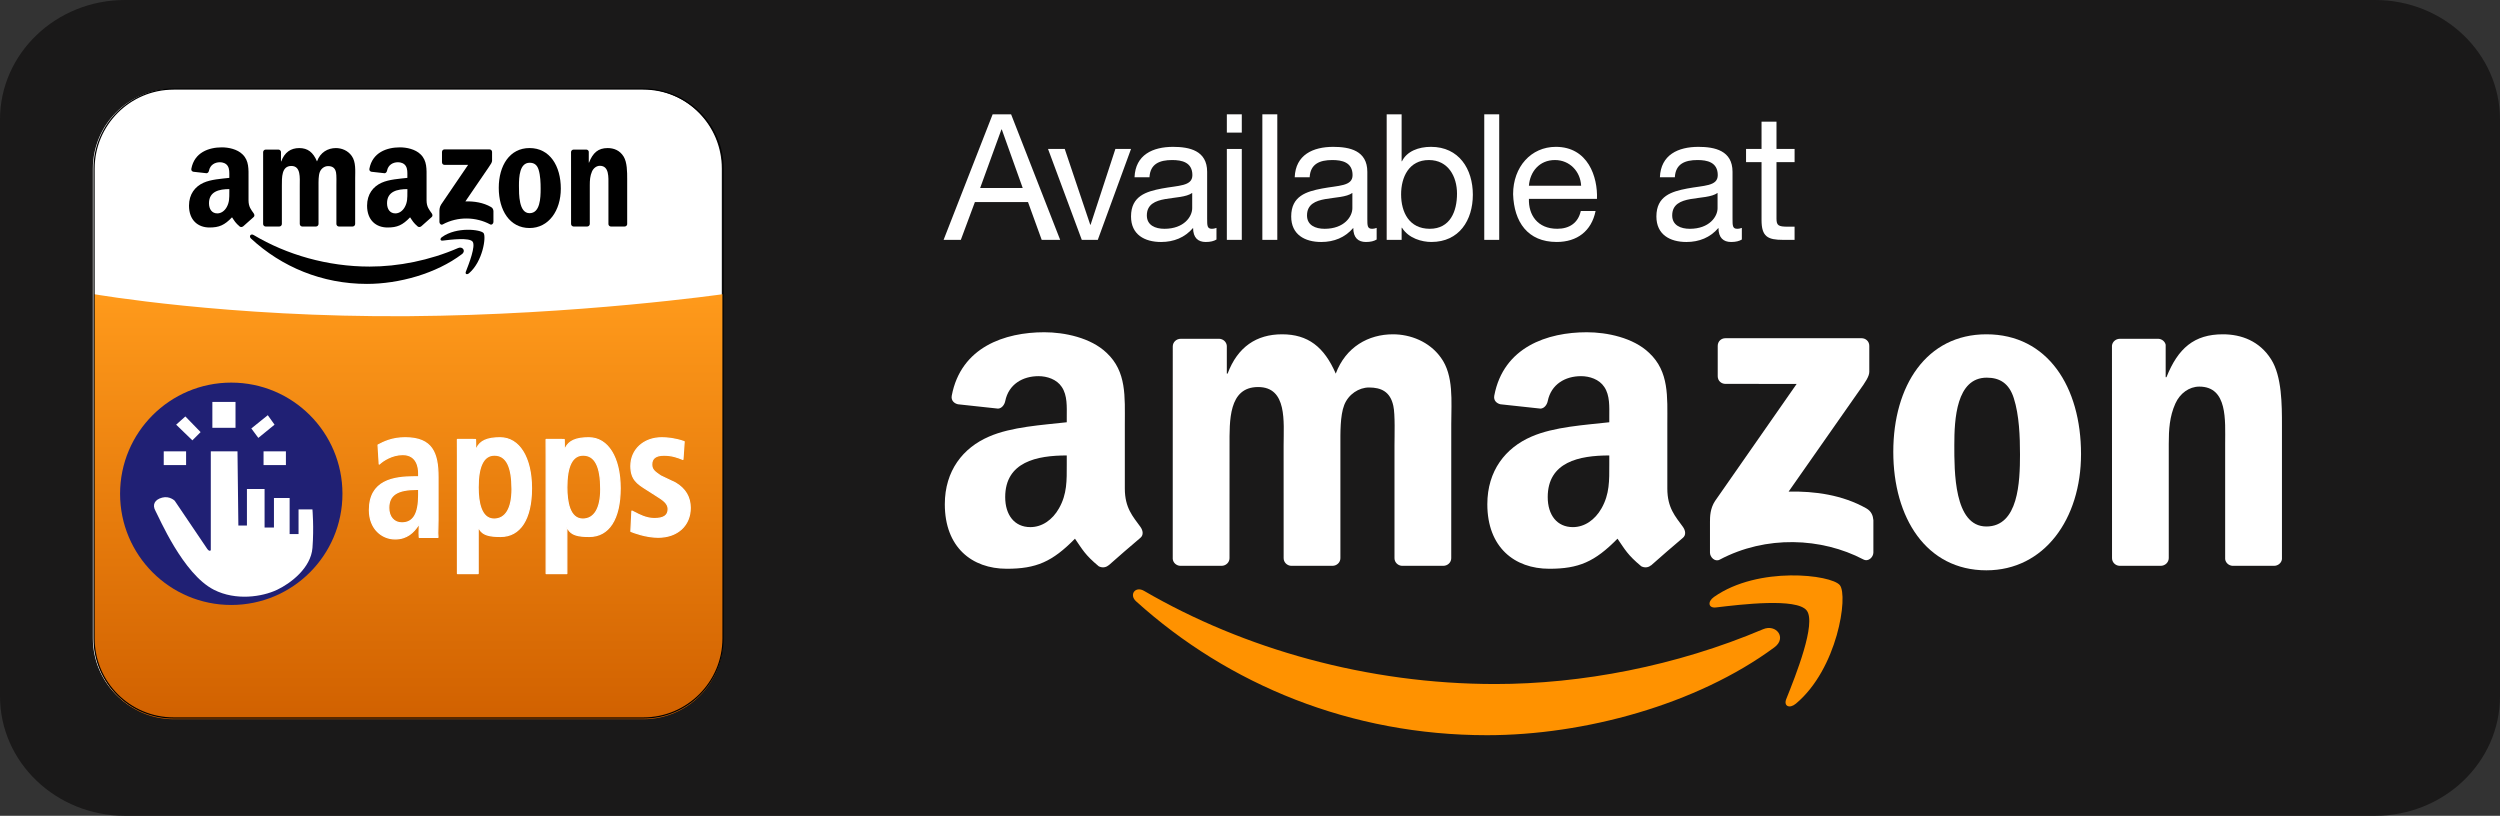 <?xml version="1.0" encoding="UTF-8" standalone="no"?>
<svg width="190px" height="62px" viewBox="0 0 190 62" version="1.1" xmlns="http://www.w3.org/2000/svg" xmlns:xlink="http://www.w3.org/1999/xlink" xmlns:sketch="http://www.bohemiancoding.com/sketch/ns">
    <rect x="0" y="0" width="190" height="62" fill="#333333" stroke="none"/>
    <!-- Generator: Sketch 3.2.2 (9983) - http://www.bohemiancoding.com/sketch -->
    <title>Amazon</title>
    <desc>Created with Sketch.</desc>
    <defs>
        <linearGradient x1="50%" y1="0%" x2="50%" y2="100.001%" id="linearGradient-1">
            <stop stop-color="#FF9A1B" offset="0%"></stop>
            <stop stop-color="#D16100" offset="100%"></stop>
        </linearGradient>
    </defs>
    <g id="Page-1" stroke="none" stroke-width="1" fill="none" fill-rule="evenodd" sketch:type="MSPage">
        <g id="Amazon" sketch:type="MSLayerGroup">
            <path d="M190,52.911 C190,57.931 185.746,62 180.5,62 L9.5,62 C4.254,62 0,57.93 0,52.911 L0,9.089 C0,4.069 4.254,0 9.5,0 L180.5,0 C185.747,0 190,4.069 190,9.089 L190,52.911 L190,52.911 Z" id="Shape" fill="#1A1919" sketch:type="MSShapeGroup"></path>
            <g id="Group" transform="translate(6.5, 6.5)" sketch:type="MSShapeGroup">
                <path d="M48.357,42.017 C48.357,45.359 45.648,48.067 42.307,48.067 L6.605,48.067 C3.264,48.067 0.555,45.359 0.555,42.017 L0.555,6.316 C0.555,2.974 3.264,0.266 6.605,0.266 L42.307,0.266 C45.648,0.266 48.357,2.974 48.357,6.316 L48.357,42.017 L48.357,42.017 Z" id="Shape" fill="#FFFFFF"></path>
                <path d="M48.45,42.111 C48.45,45.452 45.742,48.161 42.4,48.161 L6.698,48.161 C3.357,48.161 0.649,45.452 0.649,42.111 L0.649,15.857 C0.649,15.857 10.825,17.631 24.55,17.53 C37.437,17.436 48.45,15.857 48.45,15.857 L48.45,42.111 L48.45,42.111 Z" id="Shape" fill="url(#linearGradient-1)"></path>
                <path d="M42.4,48.113 L6.698,48.113 C3.337,48.113 0.602,45.379 0.602,42.017 L0.602,6.316 C0.602,2.954 3.337,0.219 6.698,0.219 L42.4,0.219 C45.762,0.219 48.497,2.954 48.497,6.316 L48.497,42.017 C48.496,45.379 45.762,48.113 42.4,48.113 L42.4,48.113 Z M6.698,0.312 C3.388,0.312 0.695,3.005 0.695,6.316 L0.695,42.017 C0.695,45.328 3.388,48.021 6.698,48.021 L42.4,48.021 C45.711,48.021 48.404,45.328 48.404,42.017 L48.404,6.316 C48.404,3.005 45.711,0.312 42.4,0.312 L6.698,0.312 L6.698,0.312 Z" id="Shape" fill="#000000"></path>
                <path d="M28.606,12.815 C26.655,14.292 23.826,15.077 21.39,15.077 C17.976,15.077 14.902,13.784 12.576,11.629 C12.393,11.461 12.556,11.229 12.775,11.361 C15.285,12.858 18.389,13.76 21.595,13.76 C23.758,13.76 26.136,13.3 28.323,12.348 C28.652,12.205 28.929,12.571 28.606,12.815 L28.606,12.815 Z" id="Shape" fill="#000000"></path>
                <path d="M29.418,11.865 C29.169,11.538 27.768,11.71 27.14,11.787 C26.949,11.811 26.92,11.64 27.092,11.517 C28.209,10.712 30.039,10.945 30.251,11.214 C30.465,11.486 30.195,13.367 29.148,14.265 C28.987,14.403 28.834,14.33 28.905,14.147 C29.14,13.543 29.668,12.193 29.418,11.865 L29.418,11.865 Z" id="Shape" fill="#000000"></path>
                <path d="M27.091,5.833 L27.091,5.052 C27.091,4.933 27.179,4.854 27.284,4.854 L30.7,4.854 C30.809,4.854 30.897,4.935 30.897,5.051 L30.897,5.721 C30.896,5.834 30.804,5.981 30.64,6.214 L28.87,8.805 C29.527,8.789 30.222,8.89 30.819,9.234 C30.953,9.311 30.99,9.426 31.001,9.539 L31.001,10.373 C31.001,10.488 30.878,10.621 30.749,10.552 C29.698,9.987 28.302,9.925 27.14,10.559 C27.021,10.624 26.896,10.492 26.896,10.378 L26.896,9.585 C26.896,9.458 26.898,9.241 27.023,9.048 L29.074,6.032 L27.288,6.032 C27.179,6.031 27.091,5.951 27.091,5.833 L27.091,5.833 Z" id="Shape" fill="#000000"></path>
                <path d="M14.722,10.716 L13.683,10.716 C13.584,10.709 13.505,10.633 13.497,10.535 L13.498,5.065 C13.498,4.955 13.588,4.868 13.698,4.868 L14.666,4.868 C14.767,4.874 14.849,4.953 14.855,5.052 L14.855,5.767 L14.874,5.767 C15.126,5.076 15.602,4.753 16.243,4.753 C16.892,4.753 17.3,5.076 17.591,5.767 C17.843,5.076 18.416,4.753 19.027,4.753 C19.464,4.753 19.939,4.937 20.231,5.352 C20.561,5.813 20.493,6.48 20.493,7.067 L20.492,10.52 C20.492,10.628 20.402,10.716 20.291,10.716 L19.253,10.716 C19.149,10.709 19.066,10.625 19.066,10.52 L19.066,7.62 C19.066,7.391 19.085,6.815 19.037,6.596 C18.96,6.228 18.727,6.124 18.427,6.124 C18.174,6.124 17.912,6.296 17.805,6.573 C17.698,6.85 17.708,7.31 17.708,7.62 L17.708,10.52 C17.708,10.629 17.618,10.717 17.508,10.717 L16.469,10.717 C16.365,10.71 16.283,10.626 16.283,10.521 L16.282,7.621 C16.282,7.012 16.379,6.113 15.641,6.113 C14.894,6.113 14.922,6.988 14.922,7.621 L14.922,10.521 C14.922,10.628 14.832,10.716 14.722,10.716 L14.722,10.716 Z" id="Shape" fill="#000000"></path>
                <path d="M33.745,4.752 C35.287,4.752 36.122,6.11 36.122,7.837 C36.122,9.506 35.2,10.83 33.745,10.83 C32.231,10.83 31.406,9.472 31.406,7.779 C31.406,6.076 32.241,4.752 33.745,4.752 L33.745,4.752 Z M33.755,5.869 C32.988,5.869 32.94,6.939 32.94,7.607 C32.94,8.275 32.93,9.702 33.746,9.702 C34.55,9.702 34.589,8.55 34.589,7.849 C34.589,7.389 34.57,6.836 34.434,6.398 C34.317,6.019 34.084,5.869 33.755,5.869 L33.755,5.869 Z" id="Shape" fill="#000000"></path>
                <path d="M38.123,10.716 L37.088,10.716 C36.983,10.708 36.901,10.624 36.901,10.52 L36.899,5.047 C36.908,4.947 36.993,4.868 37.098,4.868 L38.062,4.868 C38.153,4.873 38.227,4.936 38.247,5.022 L38.247,5.858 L38.266,5.858 C38.557,5.11 38.965,4.753 39.683,4.753 C40.148,4.753 40.605,4.925 40.895,5.398 C41.166,5.836 41.166,6.572 41.166,7.101 L41.166,10.544 C41.155,10.641 41.07,10.716 40.968,10.716 L39.926,10.716 C39.83,10.71 39.753,10.638 39.741,10.544 L39.741,7.574 C39.741,6.975 39.809,6.101 39.091,6.101 C38.839,6.101 38.606,6.273 38.489,6.538 C38.344,6.872 38.324,7.206 38.324,7.574 L38.324,10.52 C38.323,10.628 38.234,10.716 38.123,10.716 L38.123,10.716 Z" id="Shape" fill="#000000"></path>
                <path d="M24.46,8.103 C24.46,8.519 24.47,8.864 24.266,9.234 C24.1,9.534 23.838,9.718 23.546,9.718 C23.148,9.718 22.915,9.407 22.915,8.945 C22.915,8.038 23.709,7.872 24.461,7.872 L24.461,8.103 L24.46,8.103 Z M25.508,10.701 C25.439,10.765 25.34,10.768 25.262,10.726 C24.917,10.432 24.856,10.295 24.667,10.015 C24.096,10.611 23.692,10.79 22.953,10.79 C22.078,10.79 21.398,10.236 21.398,9.129 C21.398,8.263 21.854,7.676 22.506,7.387 C23.069,7.133 23.858,7.087 24.46,7.018 L24.46,6.879 C24.46,6.625 24.479,6.326 24.334,6.107 C24.208,5.911 23.965,5.83 23.75,5.83 C23.355,5.83 23.002,6.038 22.916,6.47 C22.898,6.566 22.829,6.66 22.735,6.666 L21.728,6.554 C21.643,6.535 21.548,6.464 21.573,6.331 C21.804,5.078 22.908,4.699 23.897,4.699 C24.403,4.699 25.064,4.837 25.463,5.23 C25.968,5.715 25.919,6.361 25.919,7.064 L25.919,8.725 C25.919,9.225 26.122,9.443 26.312,9.713 C26.378,9.81 26.393,9.925 26.308,9.996 C26.096,10.178 25.72,10.514 25.512,10.704 L25.508,10.701 L25.508,10.701 Z" id="Shape" fill="#000000"></path>
                <path d="M10.928,8.103 C10.928,8.519 10.938,8.864 10.734,9.234 C10.569,9.534 10.305,9.718 10.014,9.718 C9.616,9.718 9.383,9.407 9.383,8.945 C9.383,8.038 10.177,7.872 10.929,7.872 L10.929,8.103 L10.928,8.103 Z M11.976,10.701 C11.907,10.765 11.807,10.768 11.73,10.726 C11.384,10.432 11.323,10.295 11.134,10.015 C10.563,10.611 10.159,10.79 9.42,10.79 C8.545,10.79 7.864,10.236 7.864,9.129 C7.864,8.263 8.321,7.676 8.973,7.387 C9.537,7.133 10.324,7.087 10.928,7.018 L10.928,6.879 C10.928,6.625 10.947,6.326 10.802,6.107 C10.675,5.911 10.432,5.83 10.218,5.83 C9.822,5.83 9.47,6.038 9.383,6.47 C9.365,6.566 9.297,6.66 9.203,6.666 L8.196,6.554 C8.11,6.535 8.016,6.464 8.041,6.331 C8.272,5.078 9.375,4.699 10.365,4.699 C10.871,4.699 11.532,4.837 11.931,5.23 C12.436,5.715 12.388,6.361 12.388,7.064 L12.388,8.725 C12.388,9.225 12.59,9.443 12.78,9.713 C12.846,9.81 12.861,9.925 12.776,9.996 C12.564,10.178 12.187,10.514 11.98,10.704 L11.976,10.701 L11.976,10.701 Z" id="Shape" fill="#000000"></path>
                <circle id="Oval" fill="#202074" cx="11.076" cy="31.028" r="8.45"></circle>
                <path d="M11.549,27.802 L9.521,27.802 L9.521,35.314 C9.521,35.314 9.432,35.462 9.253,35.22 C9.165,35.1 6.779,31.558 6.779,31.558 C6.779,31.558 6.392,31.17 5.826,31.319 C5.258,31.468 5.051,31.855 5.318,32.333 C5.586,32.809 7.404,37.131 9.76,38.324 C11.434,39.172 13.427,38.86 14.559,38.324 C15.562,37.85 17.129,36.685 17.248,35.135 C17.367,33.584 17.245,32.213 17.245,32.213 L16.19,32.213 L16.19,34.09 L15.512,34.09 L15.512,31.348 L14.32,31.348 L14.32,33.59 L13.608,33.59 L13.608,30.663 L12.267,30.663 L12.267,33.442 L11.616,33.442 L11.549,27.802 L11.549,27.802 Z" id="Shape" fill="#FFFFFF"></path>
                <rect id="Rectangle-path" fill="#FFFFFF" x="5.944" y="27.802" width="1.699" height="1.044"></rect>
                <rect id="Rectangle-path" fill="#FFFFFF" x="13.53" y="27.802" width="1.699" height="1.044"></rect>
                <rect id="Rectangle-path" fill="#FFFFFF" x="9.64" y="24.046" width="1.759" height="1.967"></rect>
                <path d="M8.12,26.967 L8.746,26.341 L7.588,25.149 L6.887,25.775 L8.12,26.967 Z" id="Shape" fill="#FFFFFF"></path>
                <path d="M13.133,26.781 L12.6,26.062 L13.852,25.055 L14.366,25.775 L13.133,26.781 Z" id="Shape" fill="#FFFFFF"></path>
                <g transform="translate(20.87, 26.315)" id="Shape" fill="#FFFFFF">
                    <g>
                        <path d="M1.365,1.006 C1.808,0.775 2.427,0.457 3.426,0.457 C5.45,0.457 5.919,1.585 5.919,3.453 L5.919,6.708 C5.919,7.245 5.876,7.737 5.914,8.025 L4.497,8.025 C4.465,7.684 4.502,7.375 4.502,7.012 L4.476,7.012 C4.084,7.62 3.591,8.141 2.654,8.141 C1.642,8.141 0.706,7.345 0.706,5.956 C0.706,3.931 2.148,3.424 4.134,3.424 L4.451,3.424 L4.451,3.149 C4.451,2.411 4.134,1.731 3.237,1.731 C2.452,1.731 1.757,2.166 1.453,2.455 L1.365,1.006 L1.365,1.006 Z M4.452,4.378 L4.313,4.378 C2.972,4.378 2.175,4.697 2.175,5.782 C2.175,6.463 2.568,6.925 3.175,6.925 C4.111,6.925 4.453,6.13 4.453,4.798 L4.453,4.378 L4.452,4.378 Z"></path>
                        <path d="M2.655,8.188 C1.664,8.188 0.661,7.421 0.661,5.955 C0.661,3.669 2.517,3.376 4.136,3.376 L4.405,3.376 L4.405,3.149 C4.405,2.737 4.292,1.777 3.238,1.777 C2.444,1.777 1.763,2.224 1.486,2.487 C1.473,2.501 1.454,2.504 1.436,2.497 C1.419,2.491 1.408,2.475 1.407,2.456 L1.318,1.009 C1.318,0.991 1.328,0.974 1.343,0.965 C1.766,0.744 2.405,0.41 3.426,0.41 C5.533,0.41 5.965,1.626 5.965,3.453 L5.965,6.708 C5.965,6.909 5.96,7.099 5.954,7.282 C5.944,7.582 5.936,7.841 5.96,8.019 C5.962,8.033 5.957,8.046 5.949,8.056 C5.94,8.066 5.927,8.072 5.914,8.072 L4.496,8.072 C4.473,8.072 4.452,8.053 4.45,8.03 C4.429,7.807 4.437,7.6 4.445,7.382 C4.448,7.3 4.452,7.217 4.454,7.131 C4.092,7.668 3.587,8.188 2.655,8.188 L2.655,8.188 Z M4.136,3.47 C1.798,3.47 0.755,4.237 0.755,5.955 C0.755,7.359 1.711,8.094 2.656,8.094 C3.594,8.094 4.068,7.561 4.438,6.986 C4.447,6.973 4.462,6.965 4.478,6.965 L4.503,6.965 C4.529,6.965 4.55,6.985 4.55,7.012 C4.55,7.142 4.545,7.266 4.541,7.384 C4.533,7.587 4.526,7.777 4.542,7.978 L5.864,7.978 C5.846,7.796 5.855,7.554 5.863,7.278 C5.868,7.096 5.874,6.907 5.874,6.708 L5.874,3.452 C5.874,1.681 5.458,0.503 3.428,0.503 C2.45,0.503 1.829,0.817 1.415,1.034 L1.495,2.354 C1.818,2.078 2.478,1.683 3.239,1.683 C4.04,1.683 4.5,2.217 4.5,3.148 L4.5,3.423 C4.5,3.448 4.479,3.47 4.454,3.47 L4.136,3.47 L4.136,3.47 Z M3.174,6.973 C2.548,6.973 2.128,6.494 2.128,5.782 C2.128,4.766 2.781,4.332 4.313,4.332 L4.452,4.332 C4.477,4.332 4.498,4.352 4.498,4.378 L4.498,4.798 C4.498,6.282 4.078,6.973 3.174,6.973 L3.174,6.973 Z M4.313,4.425 C2.847,4.425 2.221,4.831 2.221,5.782 C2.221,6.448 2.595,6.879 3.174,6.879 C4.014,6.879 4.405,6.218 4.405,4.798 L4.405,4.425 L4.313,4.425 L4.313,4.425 Z"></path>
                    </g>
                    <g transform="translate(7.259, 0)">
                        <path d="M0.14,1.846 C0.14,1.31 0.136,0.901 0.136,0.585 L1.509,0.589 C1.522,0.822 1.514,0.85 1.514,1.357 L1.553,1.357 C1.806,0.72 2.367,0.457 3.379,0.457 C4.999,0.457 5.762,2.222 5.762,4.292 C5.762,6.724 4.821,7.954 3.417,7.954 C2.481,7.954 1.962,7.814 1.735,7.235 L1.71,7.235 L1.71,10.777 L0.141,10.777 L0.141,1.846 L0.14,1.846 Z M2.924,6.637 C3.797,6.637 4.287,5.855 4.287,4.364 C4.287,2.641 3.86,1.774 2.949,1.774 C2.025,1.774 1.71,2.823 1.71,4.227 C1.709,5.675 2.063,6.637 2.924,6.637 L2.924,6.637 Z"></path>
                        <path d="M1.709,10.824 L0.14,10.824 C0.114,10.824 0.093,10.804 0.093,10.777 L0.093,1.846 C0.093,1.544 0.093,1.28 0.091,1.053 C0.09,0.877 0.089,0.723 0.089,0.585 C0.089,0.573 0.093,0.561 0.103,0.552 C0.112,0.544 0.123,0.538 0.136,0.538 L0.136,0.538 L1.51,0.542 C1.534,0.542 1.555,0.561 1.556,0.586 C1.564,0.741 1.564,0.806 1.563,0.978 C1.563,1.041 1.562,1.119 1.562,1.221 C1.84,0.654 2.394,0.41 3.379,0.41 C4.856,0.41 5.809,1.934 5.809,4.291 C5.809,6.649 4.938,8.001 3.418,8.001 C2.583,8.001 2.032,7.897 1.757,7.391 L1.757,10.776 C1.756,10.803 1.735,10.824 1.709,10.824 L1.709,10.824 Z M0.187,10.731 L1.661,10.731 L1.661,7.234 C1.661,7.208 1.682,7.187 1.709,7.187 L1.734,7.187 C1.753,7.187 1.77,7.199 1.778,7.217 C1.978,7.726 2.406,7.907 3.417,7.907 C4.877,7.907 5.716,6.59 5.716,4.291 C5.716,2.543 5.104,0.503 3.379,0.503 C2.372,0.503 1.838,0.763 1.596,1.374 C1.589,1.392 1.572,1.403 1.553,1.403 L1.514,1.403 C1.488,1.403 1.467,1.382 1.467,1.356 C1.467,1.183 1.468,1.066 1.469,0.976 C1.47,0.824 1.471,0.757 1.465,0.634 L0.182,0.631 C0.182,0.757 0.183,0.896 0.184,1.051 C0.185,1.279 0.187,1.542 0.187,1.845 L0.187,10.731 L0.187,10.731 Z M2.924,6.684 C2.099,6.684 1.662,5.834 1.662,4.227 C1.662,2.568 2.095,1.727 2.949,1.727 C3.881,1.727 4.334,2.589 4.334,4.364 C4.333,5.86 3.833,6.684 2.924,6.684 L2.924,6.684 Z M2.948,1.82 C2.156,1.82 1.755,2.63 1.755,4.227 C1.755,5.305 1.957,6.59 2.923,6.59 C3.772,6.59 4.239,5.799 4.239,4.364 C4.239,2.652 3.817,1.82 2.948,1.82 L2.948,1.82 Z"></path>
                    </g>
                    <g transform="translate(19.963, 0)">
                        <path d="M0.694,6.027 C0.958,6.14 1.63,6.599 2.395,6.599 C2.988,6.599 3.449,6.444 3.449,5.882 C3.449,5.601 3.317,5.334 2.724,4.968 L1.772,4.36 C1.087,3.925 0.616,3.608 0.616,2.602 C0.616,1.441 1.525,0.457 2.962,0.457 C3.832,0.457 4.503,0.696 4.662,0.752 L4.57,2.101 C4.161,1.932 3.727,1.778 3.133,1.778 C2.474,1.778 2.198,2.045 2.198,2.48 C2.198,2.874 2.396,3.026 2.87,3.349 L3.997,3.888 C4.884,4.407 5.125,5.13 5.125,5.783 C5.125,7.119 4.164,8.012 2.689,8.012 C1.845,8.012 0.96,7.708 0.617,7.568 L0.694,6.027 L0.694,6.027 Z"></path>
                        <path d="M2.687,8.06 C1.739,8.06 0.78,7.687 0.598,7.611 C0.58,7.603 0.568,7.586 0.569,7.566 L0.648,6.025 C0.649,6.01 0.657,5.996 0.67,5.988 C0.682,5.98 0.699,5.978 0.712,5.984 C0.769,6.008 0.842,6.046 0.926,6.091 C1.252,6.264 1.798,6.551 2.395,6.551 C3.082,6.551 3.402,6.339 3.402,5.882 C3.402,5.618 3.283,5.368 2.7,5.008 L1.747,4.399 C1.089,3.981 0.569,3.651 0.569,2.602 C0.569,1.333 1.574,0.411 2.961,0.411 C3.361,0.411 3.984,0.463 4.677,0.709 C4.696,0.716 4.709,0.735 4.708,0.756 L4.615,2.105 C4.614,2.121 4.606,2.133 4.593,2.141 C4.581,2.15 4.564,2.151 4.551,2.145 C4.159,1.983 3.727,1.825 3.132,1.825 C2.534,1.825 2.244,2.039 2.244,2.481 C2.244,2.852 2.432,2.995 2.896,3.312 L4.016,3.846 C4.783,4.296 5.17,4.947 5.17,5.784 C5.17,7.144 4.172,8.06 2.687,8.06 L2.687,8.06 Z M0.663,7.537 C0.902,7.632 1.799,7.967 2.686,7.967 C4.138,7.967 5.076,7.11 5.076,5.784 C5.076,4.983 4.704,4.359 3.971,3.929 L2.848,3.393 C2.361,3.062 2.149,2.899 2.149,2.481 C2.149,2.14 2.319,1.732 3.131,1.732 C3.713,1.732 4.141,1.877 4.526,2.034 L4.611,0.785 C3.945,0.554 3.347,0.504 2.96,0.504 C1.628,0.504 0.661,1.387 0.661,2.602 C0.661,3.6 1.136,3.902 1.796,4.32 L2.748,4.929 C3.278,5.255 3.494,5.532 3.494,5.882 C3.494,6.395 3.133,6.645 2.393,6.645 C1.773,6.645 1.215,6.351 0.881,6.174 C0.827,6.146 0.778,6.12 0.735,6.099 L0.663,7.537 L0.663,7.537 Z"></path>
                    </g>
                    <g transform="translate(13.611, 0)">
                        <path d="M0.528,1.846 C0.528,1.31 0.524,0.901 0.524,0.585 L1.898,0.589 C1.911,0.822 1.903,0.85 1.903,1.357 L1.941,1.357 C2.194,0.72 2.756,0.457 3.768,0.457 C5.387,0.457 6.15,2.222 6.15,4.292 C6.15,6.724 5.209,7.954 3.806,7.954 C2.869,7.954 2.35,7.814 2.123,7.235 L2.098,7.235 L2.098,10.777 L0.529,10.777 L0.529,1.846 L0.528,1.846 Z M3.312,6.637 C4.185,6.637 4.675,5.855 4.675,4.364 C4.675,2.641 4.248,1.774 3.337,1.774 C2.413,1.774 2.097,2.823 2.097,4.227 C2.097,5.675 2.452,6.637 3.312,6.637 L3.312,6.637 Z"></path>
                        <path d="M2.097,10.824 L0.528,10.824 C0.503,10.824 0.482,10.804 0.482,10.777 L0.482,1.846 C0.482,1.544 0.481,1.28 0.479,1.053 C0.478,0.877 0.478,0.723 0.478,0.585 C0.478,0.573 0.483,0.561 0.492,0.552 C0.5,0.544 0.512,0.538 0.524,0.538 L0.524,0.538 L1.898,0.542 C1.923,0.542 1.944,0.561 1.945,0.586 C1.953,0.741 1.953,0.806 1.951,0.978 C1.951,1.041 1.95,1.119 1.95,1.221 C2.229,0.654 2.782,0.41 3.767,0.41 C5.243,0.41 6.197,1.934 6.197,4.291 C6.197,6.649 5.325,8.001 3.805,8.001 C2.97,8.001 2.418,7.897 2.143,7.391 L2.143,10.776 C2.144,10.803 2.123,10.824 2.097,10.824 L2.097,10.824 Z M0.575,10.731 L2.05,10.731 L2.05,7.234 C2.05,7.208 2.071,7.187 2.097,7.187 L2.122,7.187 C2.141,7.187 2.159,7.199 2.166,7.217 C2.367,7.726 2.796,7.907 3.806,7.907 C5.266,7.907 6.104,6.59 6.104,4.291 C6.104,2.543 5.493,0.503 3.768,0.503 C2.76,0.503 2.228,0.763 1.984,1.374 C1.977,1.392 1.961,1.403 1.941,1.403 L1.903,1.403 C1.877,1.403 1.857,1.382 1.857,1.356 C1.857,1.183 1.857,1.066 1.857,0.976 C1.858,0.824 1.859,0.757 1.854,0.634 L0.572,0.631 C0.572,0.757 0.573,0.896 0.573,1.051 C0.573,1.279 0.575,1.542 0.575,1.845 L0.575,10.731 L0.575,10.731 Z M3.312,6.684 C2.487,6.684 2.051,5.834 2.051,4.227 C2.051,2.568 2.484,1.727 3.337,1.727 C4.269,1.727 4.722,2.589 4.722,4.364 C4.722,5.86 4.221,6.684 3.312,6.684 L3.312,6.684 Z M3.337,1.82 C2.545,1.82 2.145,2.63 2.145,4.227 C2.145,5.305 2.347,6.59 3.313,6.59 C4.162,6.59 4.63,5.799 4.63,4.364 C4.629,2.652 4.206,1.82 3.337,1.82 L3.337,1.82 Z"></path>
                    </g>
                </g>
            </g>
            <g id="Group" transform="translate(86, 43)" fill="#FF9200" sketch:type="MSShapeGroup">
                <path d="M48.851,6.2 C42.947,10.557 34.386,12.875 27.015,12.875 C16.685,12.875 7.383,9.057 0.342,2.7 C-0.21,2.201 0.283,1.518 0.946,1.905 C8.542,6.325 17.934,8.986 27.634,8.986 C34.179,8.986 41.372,7.628 47.991,4.822 C48.99,4.398 49.827,5.479 48.851,6.2 L48.851,6.2 Z" id="Shape"></path>
                <path d="M51.308,3.396 C50.552,2.428 46.316,2.937 44.413,3.166 C43.836,3.235 43.747,2.731 44.266,2.366 C47.646,-0.007 53.184,0.678 53.828,1.472 C54.476,2.274 53.658,7.826 50.49,10.476 C50.004,10.884 49.54,10.666 49.756,10.127 C50.468,8.349 52.063,4.362 51.308,3.396 L51.308,3.396 Z" id="Shape"></path>
            </g>
            <path d="M130.547,28.596 L130.547,26.289 C130.548,25.938 130.813,25.705 131.131,25.705 L141.469,25.703 C141.8,25.703 142.066,25.944 142.066,26.286 L142.066,28.265 C142.063,28.597 141.784,29.031 141.287,29.716 L135.933,37.363 C137.92,37.316 140.024,37.614 141.83,38.629 C142.236,38.858 142.346,39.197 142.377,39.529 L142.377,41.99 C142.377,42.33 142.007,42.722 141.617,42.518 C138.434,40.851 134.212,40.667 130.693,42.536 C130.334,42.728 129.958,42.342 129.958,42.003 L129.958,39.662 C129.958,39.288 129.965,38.648 130.342,38.078 L136.547,29.177 L131.145,29.176 C130.813,29.177 130.549,28.94 130.547,28.596 L130.547,28.596 Z" id="Shape" fill="#FFFFFF" sketch:type="MSShapeGroup"></path>
            <path d="M92.835,43.003 L89.69,43.003 C89.39,42.983 89.151,42.759 89.128,42.472 L89.13,26.33 C89.13,26.005 89.402,25.748 89.736,25.748 L92.665,25.747 C92.972,25.763 93.218,25.994 93.238,26.289 L93.238,28.396 L93.297,28.396 C94.061,26.358 95.499,25.407 97.436,25.407 C99.403,25.407 100.636,26.358 101.517,28.396 C102.281,26.358 104.012,25.407 105.863,25.407 C107.184,25.407 108.623,25.951 109.503,27.174 C110.501,28.532 110.296,30.503 110.296,32.236 L110.294,42.422 C110.294,42.745 110.022,43.003 109.688,43.003 L106.546,43.003 C106.231,42.983 105.981,42.732 105.981,42.422 L105.981,33.866 C105.981,33.185 106.04,31.487 105.892,30.842 C105.658,29.755 104.954,29.449 104.043,29.449 C103.279,29.449 102.486,29.959 102.164,30.774 C101.841,31.59 101.87,32.947 101.87,33.866 L101.87,42.422 C101.87,42.745 101.599,43.003 101.264,43.003 L98.122,43.003 C97.807,42.983 97.557,42.732 97.557,42.422 L97.555,33.866 C97.555,32.065 97.848,29.415 95.617,29.415 C93.356,29.415 93.445,31.997 93.445,33.866 L93.443,42.422 C93.442,42.745 93.17,43.003 92.835,43.003 L92.835,43.003 Z" id="Shape" fill="#FFFFFF" sketch:type="MSShapeGroup"></path>
            <path d="M150.965,25.407 C155.634,25.407 158.158,29.415 158.158,34.511 C158.158,39.437 155.37,43.344 150.965,43.344 C146.385,43.344 143.89,39.334 143.89,34.342 C143.89,29.313 146.414,25.407 150.965,25.407 L150.965,25.407 Z M150.994,28.702 C148.675,28.702 148.528,31.861 148.528,33.832 C148.528,35.802 148.499,40.013 150.965,40.013 C153.403,40.013 153.52,36.617 153.52,34.545 C153.52,33.186 153.462,31.556 153.05,30.265 C152.697,29.144 151.992,28.702 150.994,28.702 L150.994,28.702 Z" id="Shape" fill="#FFFFFF" sketch:type="MSShapeGroup"></path>
            <path d="M164.212,43.003 L161.078,43.003 C160.763,42.983 160.514,42.732 160.514,42.422 L160.509,26.275 C160.536,25.979 160.796,25.748 161.114,25.748 L164.032,25.747 C164.305,25.761 164.533,25.949 164.591,26.199 L164.591,28.668 L164.651,28.668 C165.531,26.46 166.764,25.407 168.936,25.407 C170.345,25.407 171.725,25.917 172.606,27.31 C173.428,28.602 173.428,30.774 173.428,32.337 L173.428,42.494 C173.393,42.781 173.136,43.003 172.826,43.003 L169.673,43.003 C169.381,42.983 169.147,42.771 169.112,42.494 L169.112,33.73 C169.112,31.963 169.319,29.382 167.145,29.382 C166.381,29.382 165.676,29.891 165.326,30.673 C164.886,31.657 164.826,32.643 164.826,33.731 L164.826,42.422 C164.819,42.745 164.547,43.003 164.212,43.003 L164.212,43.003 Z" id="Shape" fill="#FFFFFF" sketch:type="MSShapeGroup"></path>
            <path d="M122.306,35.294 C122.306,36.52 122.335,37.54 121.717,38.631 C121.216,39.516 120.422,40.061 119.539,40.061 C118.333,40.061 117.627,39.141 117.627,37.78 C117.627,35.1 120.029,34.614 122.306,34.614 L122.306,35.294 L122.306,35.294 Z M125.477,42.962 C125.268,43.15 124.968,43.161 124.734,43.036 C123.688,42.167 123.502,41.767 122.93,40.94 C121.203,42.699 119.981,43.226 117.745,43.226 C115.098,43.226 113.037,41.59 113.037,38.323 C113.037,35.771 114.42,34.034 116.391,33.183 C118.098,32.434 120.482,32.298 122.306,32.092 L122.306,31.685 C122.306,30.936 122.364,30.051 121.923,29.405 C121.54,28.825 120.805,28.588 120.157,28.588 C118.958,28.588 117.891,29.202 117.629,30.477 C117.574,30.759 117.368,31.039 117.083,31.055 L114.034,30.725 C113.776,30.667 113.491,30.46 113.565,30.067 C114.265,26.369 117.605,25.251 120.598,25.251 C122.127,25.251 124.128,25.66 125.334,26.818 C126.865,28.248 126.717,30.154 126.717,32.231 L126.717,37.131 C126.717,38.604 127.33,39.251 127.905,40.047 C128.106,40.332 128.151,40.672 127.894,40.881 C127.252,41.418 126.111,42.411 125.483,42.97 L125.477,42.962 L125.477,42.962 Z" id="Shape" fill="#FFFFFF" sketch:type="MSShapeGroup"></path>
            <path d="M81.074,35.294 C81.074,36.52 81.103,37.54 80.485,38.631 C79.986,39.516 79.191,40.061 78.308,40.061 C77.102,40.061 76.395,39.141 76.395,37.78 C76.395,35.1 78.798,34.614 81.074,34.614 L81.074,35.294 L81.074,35.294 Z M84.245,42.962 C84.037,43.15 83.736,43.161 83.502,43.036 C82.457,42.167 82.27,41.767 81.698,40.94 C79.972,42.699 78.749,43.226 76.513,43.226 C73.864,43.226 71.806,41.59 71.806,38.323 C71.806,35.771 73.189,34.034 75.16,33.183 C76.866,32.434 79.25,32.298 81.074,32.092 L81.074,31.685 C81.074,30.936 81.133,30.051 80.692,29.405 C80.309,28.825 79.573,28.588 78.926,28.588 C77.727,28.588 76.659,29.202 76.399,30.477 C76.344,30.759 76.138,31.039 75.852,31.055 L72.804,30.725 C72.546,30.667 72.26,30.46 72.334,30.067 C73.034,26.369 76.374,25.251 79.367,25.251 C80.897,25.251 82.898,25.66 84.105,26.818 C85.634,28.248 85.487,30.154 85.487,32.231 L85.487,37.131 C85.487,38.604 86.1,39.251 86.675,40.047 C86.876,40.332 86.921,40.672 86.664,40.881 C86.022,41.418 84.88,42.411 84.252,42.97 L84.245,42.962 L84.245,42.962 Z" id="Shape" fill="#FFFFFF" sketch:type="MSShapeGroup"></path>
            <g id="Group" transform="translate(71, 8)" fill="#FFFFFF" sketch:type="MSShapeGroup">
                <path d="M4.441,0.688 L5.844,0.688 L9.573,10.23 L8.17,10.23 L7.128,7.357 L3.092,7.357 L2.023,10.23 L0.713,10.23 L4.441,0.688 L4.441,0.688 Z M3.492,6.287 L6.726,6.287 L5.136,1.837 L5.109,1.837 L3.492,6.287 L3.492,6.287 Z" id="Shape"></path>
                <path d="M12.432,10.229 L11.216,10.229 L8.65,3.32 L9.92,3.32 L11.858,9.079 L11.885,9.079 L13.769,3.32 L14.958,3.32 L12.432,10.229 L12.432,10.229 Z" id="Shape"></path>
                <path d="M21.453,10.203 C21.252,10.324 20.998,10.391 20.637,10.391 C20.049,10.391 19.675,10.07 19.675,9.322 C19.047,10.057 18.205,10.391 17.243,10.391 C15.987,10.391 14.958,9.829 14.958,8.453 C14.958,6.89 16.121,6.555 17.296,6.328 C18.552,6.087 19.621,6.167 19.621,5.312 C19.621,4.323 18.806,4.163 18.084,4.163 C17.122,4.163 16.414,4.457 16.36,5.473 L15.224,5.473 C15.291,3.762 16.614,3.161 18.151,3.161 C19.394,3.161 20.743,3.442 20.743,5.058 L20.743,8.613 C20.743,9.147 20.743,9.388 21.104,9.388 C21.198,9.388 21.305,9.375 21.452,9.321 L21.452,10.203 L21.453,10.203 Z M19.608,6.662 C19.167,6.983 18.312,6.996 17.55,7.13 C16.802,7.263 16.16,7.531 16.16,8.373 C16.16,9.122 16.801,9.389 17.496,9.389 C18.993,9.389 19.607,8.454 19.607,7.826 L19.607,6.662 L19.608,6.662 Z" id="Shape"></path>
                <path d="M23.376,2.078 L22.24,2.078 L22.24,0.688 L23.376,0.688 L23.376,2.078 L23.376,2.078 Z M22.24,3.321 L23.376,3.321 L23.376,10.23 L22.24,10.23 L22.24,3.321 L22.24,3.321 Z" id="Shape"></path>
                <path d="M24.939,0.688 L26.075,0.688 L26.075,10.23 L24.939,10.23 L24.939,0.688 L24.939,0.688 Z" id="Shape"></path>
                <path d="M33.626,10.203 C33.425,10.324 33.171,10.391 32.811,10.391 C32.223,10.391 31.849,10.07 31.849,9.322 C31.221,10.057 30.378,10.391 29.416,10.391 C28.16,10.391 27.131,9.829 27.131,8.453 C27.131,6.89 28.294,6.555 29.47,6.328 C30.726,6.087 31.795,6.167 31.795,5.312 C31.795,4.323 30.98,4.163 30.258,4.163 C29.296,4.163 28.588,4.457 28.534,5.473 L27.398,5.473 C27.464,3.762 28.788,3.161 30.325,3.161 C31.567,3.161 32.917,3.442 32.917,5.058 L32.917,8.613 C32.917,9.147 32.917,9.388 33.278,9.388 C33.372,9.388 33.478,9.375 33.626,9.321 L33.626,10.203 L33.626,10.203 Z M31.781,6.662 C31.341,6.983 30.485,6.996 29.723,7.13 C28.975,7.263 28.333,7.531 28.333,8.373 C28.333,9.122 28.975,9.389 29.669,9.389 C31.166,9.389 31.78,8.454 31.78,7.826 L31.78,6.662 L31.781,6.662 Z" id="Shape"></path>
                <path d="M34.387,0.688 L35.523,0.688 L35.523,4.256 L35.55,4.256 C35.924,3.494 36.806,3.16 37.755,3.16 C39.88,3.16 40.936,4.844 40.936,6.795 C40.936,8.746 39.893,10.39 37.782,10.39 C37.074,10.39 36.058,10.123 35.551,9.307 L35.524,9.307 L35.524,10.229 L34.388,10.229 L34.388,0.688 L34.387,0.688 Z M37.595,4.163 C36.072,4.163 35.484,5.473 35.484,6.769 C35.484,8.132 36.098,9.388 37.662,9.388 C39.212,9.388 39.733,8.065 39.733,6.715 C39.732,5.418 39.064,4.163 37.595,4.163 L37.595,4.163 Z" id="Shape"></path>
                <path d="M41.804,0.688 L42.94,0.688 L42.94,10.23 L41.804,10.23 L41.804,0.688 L41.804,0.688 Z" id="Shape"></path>
                <path d="M50.263,8.038 C49.955,9.561 48.86,10.39 47.309,10.39 C45.104,10.39 44.062,8.867 43.996,6.755 C43.996,4.684 45.358,3.16 47.243,3.16 C49.688,3.16 50.437,5.445 50.37,7.115 L45.198,7.115 C45.158,8.318 45.84,9.387 47.349,9.387 C48.285,9.387 48.94,8.932 49.14,8.037 L50.263,8.037 L50.263,8.038 Z M49.166,6.114 C49.113,5.031 48.298,4.163 47.176,4.163 C45.986,4.163 45.278,5.058 45.197,6.114 L49.166,6.114 L49.166,6.114 Z" id="Shape"></path>
                <path d="M61.38,10.203 C61.18,10.324 60.926,10.391 60.566,10.391 C59.978,10.391 59.603,10.07 59.603,9.322 C58.975,10.057 58.133,10.391 57.171,10.391 C55.915,10.391 54.886,9.829 54.886,8.453 C54.886,6.89 56.048,6.555 57.224,6.328 C58.481,6.087 59.55,6.167 59.55,5.312 C59.55,4.323 58.735,4.163 58.013,4.163 C57.051,4.163 56.342,4.457 56.288,5.473 L55.153,5.473 C55.219,3.762 56.542,3.161 58.079,3.161 C59.322,3.161 60.672,3.442 60.672,5.058 L60.672,8.613 C60.672,9.147 60.672,9.388 61.032,9.388 C61.126,9.388 61.233,9.375 61.38,9.321 L61.38,10.203 L61.38,10.203 Z M59.536,6.662 C59.095,6.983 58.239,6.996 57.477,7.13 C56.729,7.263 56.087,7.531 56.087,8.373 C56.087,9.122 56.729,9.389 57.424,9.389 C58.92,9.389 59.535,8.454 59.535,7.826 L59.535,6.662 L59.536,6.662 Z" id="Shape"></path>
                <path d="M64.013,3.321 L65.389,3.321 L65.389,4.323 L64.013,4.323 L64.013,8.613 C64.013,9.134 64.159,9.228 64.868,9.228 L65.388,9.228 L65.388,10.23 L64.52,10.23 C63.344,10.23 62.877,9.99 62.877,8.72 L62.877,4.323 L61.7,4.323 L61.7,3.321 L62.877,3.321 L62.877,1.249 L64.013,1.249 L64.013,3.321 L64.013,3.321 Z" id="Shape"></path>
            </g>
        </g>
    </g>
</svg>